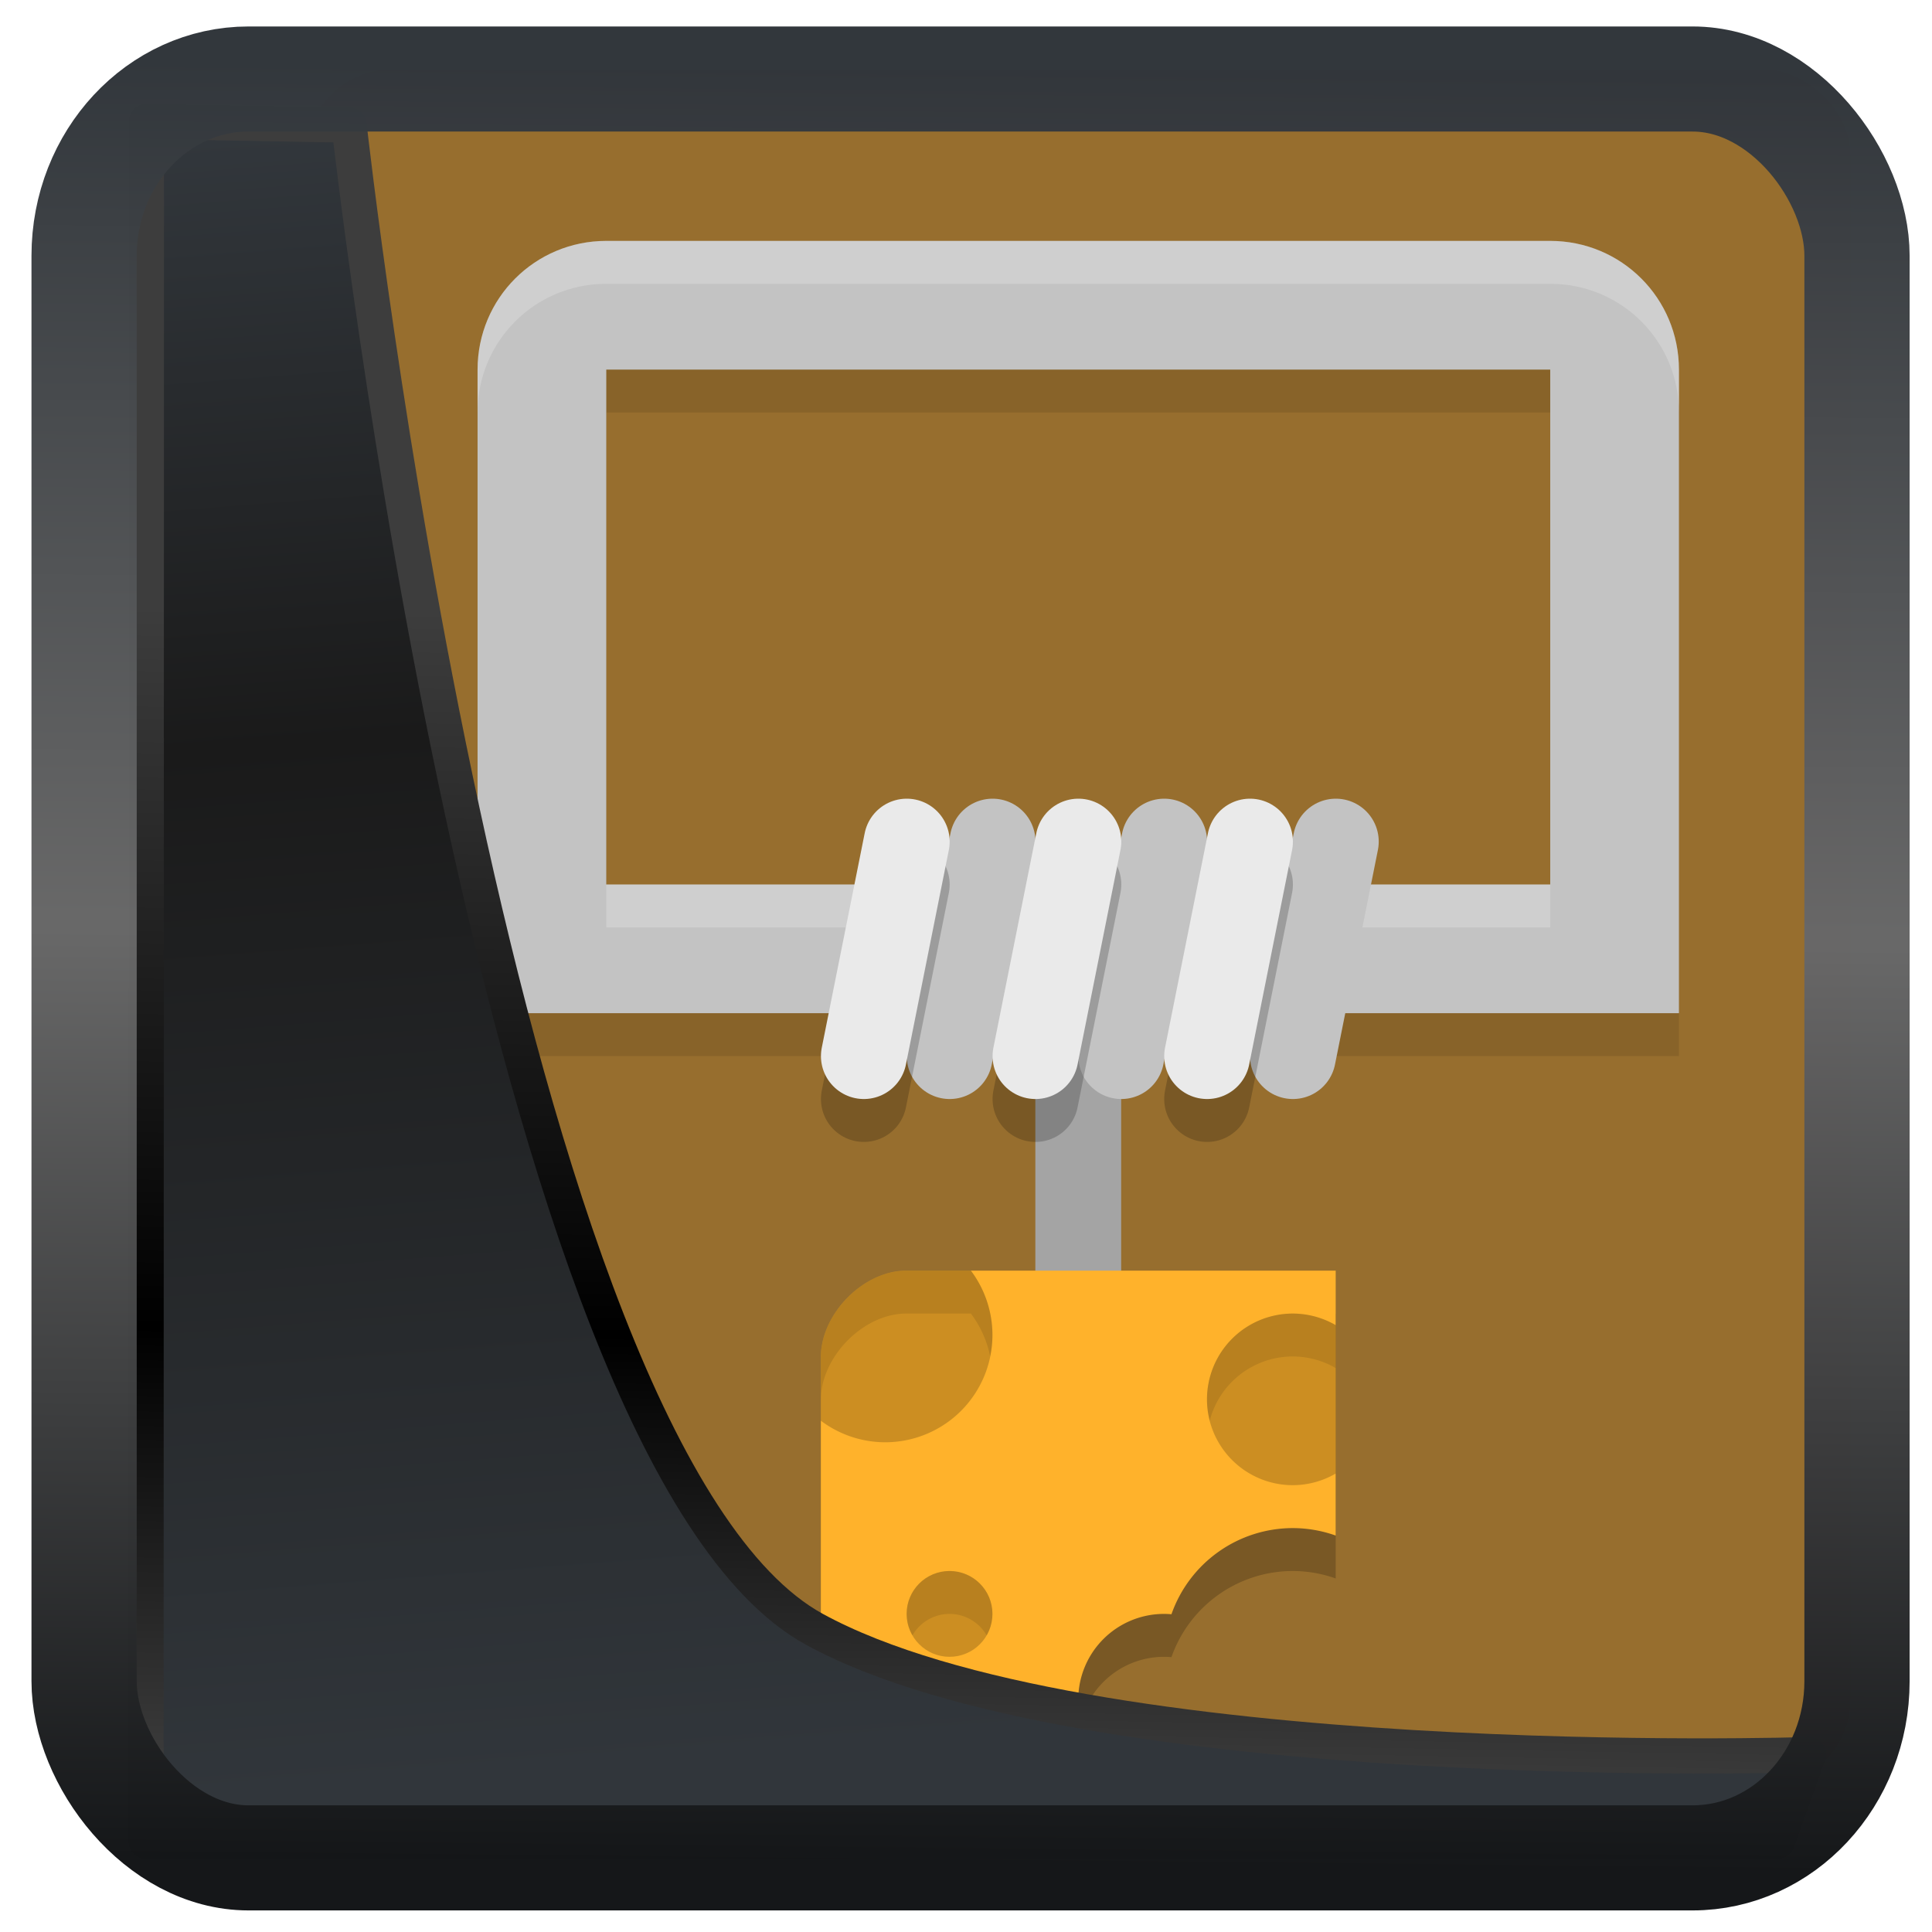 <?xml version="1.0" encoding="UTF-8" standalone="no"?>
<!-- Created with Inkscape (http://www.inkscape.org/) -->

<svg
   width="48"
   height="48"
   version="1.1"
   viewBox="0 0 48 48"
   id="svg22"
   sodipodi:docname="org.freedesktop.Piper.svg"
   inkscape:version="1.1.2 (0a00cf5339, 2022-02-04)"
   xmlns:inkscape="http://www.inkscape.org/namespaces/inkscape"
   xmlns:sodipodi="http://sodipodi.sourceforge.net/DTD/sodipodi-0.dtd"
   xmlns:xlink="http://www.w3.org/1999/xlink"
   xmlns="http://www.w3.org/2000/svg"
   xmlns:svg="http://www.w3.org/2000/svg">
  <sodipodi:namedview
     id="namedview24"
     pagecolor="#ffffff"
     bordercolor="#666666"
     borderopacity="1.0"
     inkscape:showpageshadow="2"
     inkscape:pageopacity="0.0"
     inkscape:pagecheckerboard="0"
     inkscape:deskcolor="#d1d1d1"
     showgrid="false"
     inkscape:zoom="15.78"
     inkscape:cx="-16.539924"
     inkscape:cy="24.683143"
     inkscape:window-width="3440"
     inkscape:window-height="1359"
     inkscape:window-x="0"
     inkscape:window-y="0"
     inkscape:window-maximized="1"
     inkscape:current-layer="svg22"
     inkscape:pageshadow="2" />
  <defs
     id="defs12">
    <linearGradient
       id="linearGradient1005-3-3"
       x1="5.253"
       x2="9.382"
       y1="15.383"
       y2="2.942"
       gradientTransform="matrix(1,0,0,1,1.632,-0.617)"
       gradientUnits="userSpaceOnUse">
      <stop
         stop-color="#fa8200"
         offset="0"
         id="stop2" />
      <stop
         stop-color="#ff9600"
         offset=".37"
         id="stop4" />
      <stop
         stop-color="#ffb400"
         offset="1"
         id="stop6" />
    </linearGradient>
    <filter
       id="filter4014"
       x="-0.062"
       y="-0.058"
       width="1.125"
       height="1.115"
       color-interpolation-filters="sRGB">
      <feGaussianBlur
         stdDeviation="1.094"
         id="feGaussianBlur9" />
    </filter>
    <linearGradient
       inkscape:collect="always"
       xlink:href="#linearGradient3487"
       id="linearGradient3403"
       gradientUnits="userSpaceOnUse"
       x1="6.949"
       y1="4.555"
       x2="11.215"
       y2="59.052" />
    <linearGradient
       id="linearGradient3487">
      <stop
         style="stop-color:#32373c;stop-opacity:1"
         offset="0"
         id="stop3481" />
      <stop
         id="stop3483"
         offset="0.368"
         style="stop-color:#1a1a1a;stop-opacity:1" />
      <stop
         style="stop-color:#31363b;stop-opacity:1"
         offset="1"
         id="stop3485" />
    </linearGradient>
    <linearGradient
       inkscape:collect="always"
       xlink:href="#linearGradient20604"
       id="linearGradient20558"
       gradientUnits="userSpaceOnUse"
       x1="25.802"
       y1="20.374"
       x2="25.111"
       y2="58.913" />
    <linearGradient
       id="linearGradient20604">
      <stop
         id="stop20598"
         offset="0"
         style="stop-color:#3d3d3d;stop-opacity:1" />
      <stop
         style="stop-color:#000000;stop-opacity:1"
         offset="0.618"
         id="stop20600" />
      <stop
         id="stop20602"
         offset="1"
         style="stop-color:#3d3d3d;stop-opacity:1" />
    </linearGradient>
    <filter
       inkscape:collect="always"
       style="color-interpolation-filters:sRGB"
       id="filter20720"
       x="-0.017"
       y="-0.016"
       width="1.034"
       height="1.033">
      <feGaussianBlur
         inkscape:collect="always"
         stdDeviation="0.147"
         id="feGaussianBlur20722" />
    </filter>
    <linearGradient
       gradientTransform="translate(0.361,-0.13)"
       xlink:href="#linearGradient4555"
       id="linearGradient4557"
       x1="43.5"
       y1="64.012"
       x2="44.142"
       y2="0.306"
       gradientUnits="userSpaceOnUse" />
    <linearGradient
       id="linearGradient4555">
      <stop
         style="stop-color:#141618;stop-opacity:1"
         offset="0"
         id="stop4551" />
      <stop
         id="stop4559"
         offset="0.518"
         style="stop-color:#686868;stop-opacity:1" />
      <stop
         style="stop-color:#31363b;stop-opacity:1"
         offset="1"
         id="stop4553" />
    </linearGradient>
    <filter
       style="color-interpolation-filters:sRGB"
       id="filter4601"
       x="-0.03"
       width="1.06"
       y="-0.03"
       height="1.06">
      <feGaussianBlur
         stdDeviation="0.015"
         id="feGaussianBlur4603" />
    </filter>
  </defs>
  <g
     id="g1228"
     transform="matrix(1.066,0,0,1.066,1.205,-2.543)">
    <rect
       style="fill:#976e2e"
       width="40"
       height="36"
       x="-44"
       y="-42"
       rx="2"
       ry="2"
       transform="matrix(0,-1,-1,0,0,0)"
       id="rect2" />
    <path
       style="opacity:0.1"
       d="m 13,9 c -1.662,0 -3,1.338 -3,3 v 9 3 3 h 3 22 3 V 24 21 12 C 38,10.338 36.662,9 35,9 Z m 0,3 h 22 v 9 3 H 13 v -3 z"
       id="path4" />
    <path
       style="fill:#c3c3c3"
       d="m 13,8 c -1.662,0 -3,1.338 -3,3 v 9 3 3 h 3 22 3 V 23 20 11 C 38,9.338 36.662,8 35,8 Z m 0,3 h 22 v 9 3 H 13 v -3 z"
       id="path10" />
    <path
       style="opacity:0.2;fill:#ffffff"
       d="m 13,8 c -1.662,0 -3,1.338 -3,3 v 1 c 0,-1.662 1.338,-3 3,-3 h 22 c 1.662,0 3,1.338 3,3 V 11 C 38,9.338 36.662,8 35,8 Z m 0,15 v 1 h 22 v -1 z"
       id="path12" />
    <rect
       style="fill:#a4a4a4"
       width="2"
       height="9"
       x="23"
       y="25"
       id="rect14" />
    <path
       style="fill:none;stroke:#c3c3c3;stroke-width:2;stroke-linecap:round"
       d="m 21.003,27 1,-5"
       id="path16" />
    <path
       style="opacity:0.2;fill:none;stroke:#000000;stroke-width:2;stroke-linecap:round"
       d="m 19.003,28 1,-5"
       id="path18" />
    <path
       style="fill:none;stroke:#c3c3c3;stroke-width:2;stroke-linecap:round"
       d="m 25.003,27 1,-5"
       id="path20" />
    <path
       style="fill:none;stroke:#c3c3c3;stroke-width:2;stroke-linecap:round"
       d="m 29.003,27 1,-5"
       id="path22" />
    <path
       style="opacity:0.2"
       d="M 19.988,33 C 19,33 18,34 18,35.02 V 43 h 6 a 2,2 0 0 1 2,-2 2,2 0 0 1 0.172,0.008 A 3,3 0 0 1 29,39 3,3 0 0 1 30,39.174 V 33 Z"
       id="path24" />
    <path
       style="fill:#ffb22b"
       d="M 19.988,32 C 19,32 18,33 18,34.02 V 42 h 6 a 2,2 0 0 1 2,-2 2,2 0 0 1 0.172,0.008 A 3,3 0 0 1 29,38 3,3 0 0 1 30,38.174 V 32 Z"
       id="path26" />
    <path
       style="opacity:0.2"
       d="m 29,33 a 2,2 0 0 0 -2,2 2,2 0 0 0 2,2 2,2 0 0 0 1,-0.271 V 33.27 A 2,2 0 0 0 29,33 Z"
       id="path28" />
    <circle
       style="opacity:0.2"
       cx="21"
       cy="40"
       r="1"
       id="circle30" />
    <path
       style="opacity:0.2"
       d="M 19.988,32 C 19,32 18,33 18,34.02 v 1.477 A 2.5,2.5 0 0 0 19.5,36 2.5,2.5 0 0 0 22,33.5 2.5,2.5 0 0 0 21.498,32 Z"
       id="path32" />
    <path
       style="opacity:0.1"
       d="m 29,33 a 2,2 0 0 0 -2,2 2,2 0 0 0 0.064,0.496 A 2,2 0 0 1 29,34 a 2,2 0 0 1 1,0.27 v -1 A 2,2 0 0 0 29,33 Z"
       id="path34" />
    <path
       style="opacity:0.1"
       d="m 21,39 a 1,1 0 0 0 -1,1 1,1 0 0 0 0.135,0.5 A 1,1 0 0 1 21,40 1,1 0 0 1 21.865,40.5 1,1 0 0 0 22,40 1,1 0 0 0 21,39 Z"
       id="path36" />
    <path
       style="opacity:0.1"
       d="M 19.988,32 C 19,32 18,33 18,34.02 v 1 C 18,34 19,33 19.988,33 h 1.51 A 2.5,2.5 0 0 1 21.947,33.996 2.5,2.5 0 0 0 22,33.5 2.5,2.5 0 0 0 21.498,32 Z"
       id="path38" />
    <path
       style="fill:none;stroke:#eaeaea;stroke-width:2;stroke-linecap:round"
       d="m 19.003,27 1,-5"
       id="path40" />
    <path
       style="opacity:0.2;fill:none;stroke:#000000;stroke-width:2;stroke-linecap:round"
       d="m 23.003,28 1,-5"
       id="path42" />
    <path
       style="fill:none;stroke:#eaeaea;stroke-width:2;stroke-linecap:round"
       d="m 23.003,27 1,-5"
       id="path44" />
    <path
       style="opacity:0.2;fill:none;stroke:#000000;stroke-width:2;stroke-linecap:round"
       d="m 27.003,28 1,-5"
       id="path46" />
    <path
       style="fill:none;stroke:#eaeaea;stroke-width:2;stroke-linecap:round"
       d="m 27.003,27 1,-5"
       id="path48" />
  </g>
  <path
     style="display:inline;mix-blend-mode:normal;fill:url(#linearGradient3403);fill-opacity:1;stroke:url(#linearGradient20558);stroke-width:1.162;stroke-linecap:butt;stroke-linejoin:round;stroke-miterlimit:4;stroke-dasharray:none;stroke-opacity:1;filter:url(#filter20720)"
     d="M 4.704,3.981 4.691,60.802 H 58.595 l 1.022,-2.866 c 0,0 -23.875,0.766 -32.844,-4.14 C 16.258,48.042 11.401,4.098 11.401,4.098 Z"
     id="path1686"
     sodipodi:nodetypes="ccccscc"
     transform="matrix(0.752,0,0,0.752,0.1,0.025)"
     inkscape:label="folder" />
  <rect
     style="display:inline;fill:none;fill-opacity:1;stroke:url(#linearGradient4557);stroke-width:3.714;stroke-linejoin:round;stroke-miterlimit:7.8;stroke-dasharray:none;stroke-opacity:0.995;filter:url(#filter4601)"
     id="rect4539"
     width="62.567"
     height="62.867"
     x="1.032"
     y="0.596"
     ry="6.245"
     rx="5.803"
     transform="matrix(0.704,0,0,0.703,1.363,1.544)"
     inkscape:label="contour" />
</svg>
